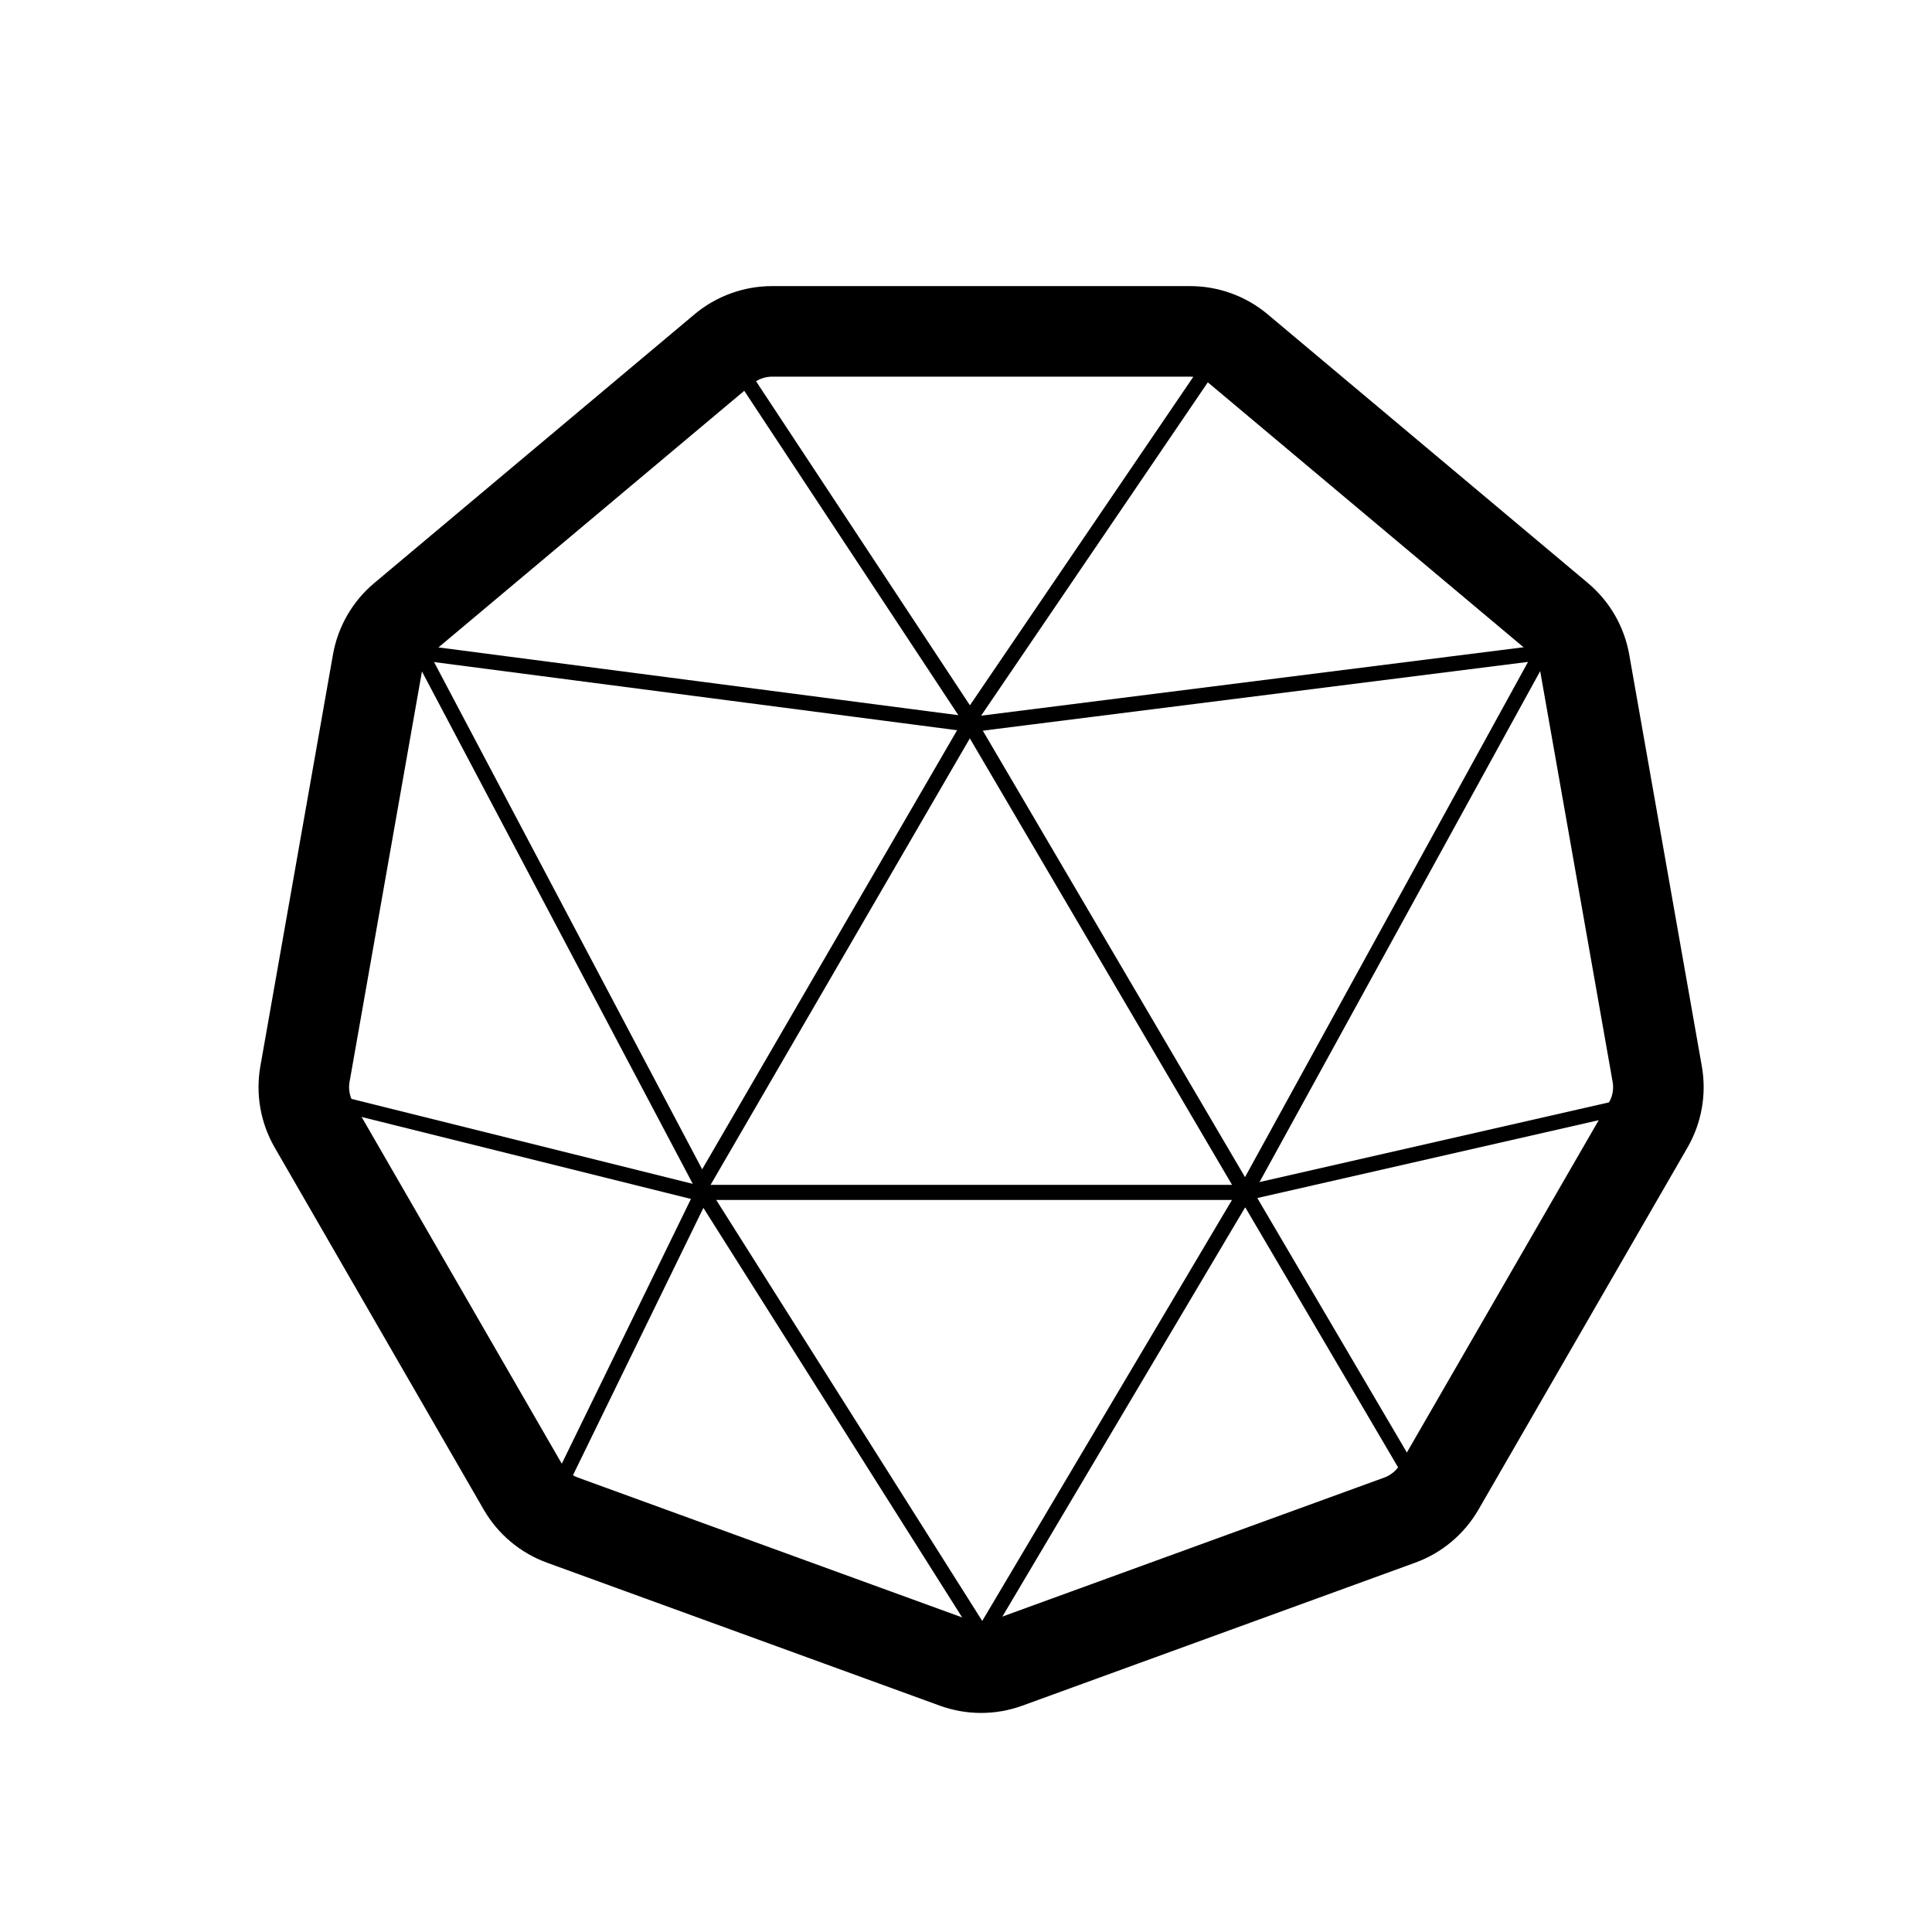 <svg width="128" height="128" viewBox="0 0 128 128" fill="none" xmlns="http://www.w3.org/2000/svg">
<path d="M63.29 110.185C64.395 110.587 65.605 110.587 66.71 110.185L92.734 100.713C93.839 100.311 94.767 99.533 95.355 98.515L109.201 74.53C109.789 73.512 110 72.32 109.796 71.162L104.986 43.889C104.782 42.731 104.177 41.682 103.276 40.927L82.061 23.125C81.161 22.369 80.023 21.955 78.848 21.955H51.152C49.977 21.955 48.839 22.369 47.938 23.125L26.724 40.927C25.823 41.682 25.218 42.731 25.014 43.889L20.204 71.162C20 72.32 20.211 73.512 20.799 74.53L34.645 98.515C35.233 99.533 36.161 100.311 37.266 100.713L63.29 110.185Z" stroke="black" stroke-width="6"/>
<path d="M26 43L64.361 48L104 43" stroke="black"/>
<path d="M28 43.5L46.5 78.5L64.5 47.5" stroke="black"/>
<path d="M102 43.5L82.5 79L64 47.5" stroke="black"/>
<path d="M22 73L46.105 79H82.687L109 73" stroke="black"/>
<path d="M37 98.565L46.545 79L65.5 109" stroke="black"/>
<path d="M94 98.565L82.5 79L65 108.5" stroke="black"/>
<path d="M48 23L64.5 48" stroke="black"/>
<path d="M81 23L64 48" stroke="black"/>
</svg>
